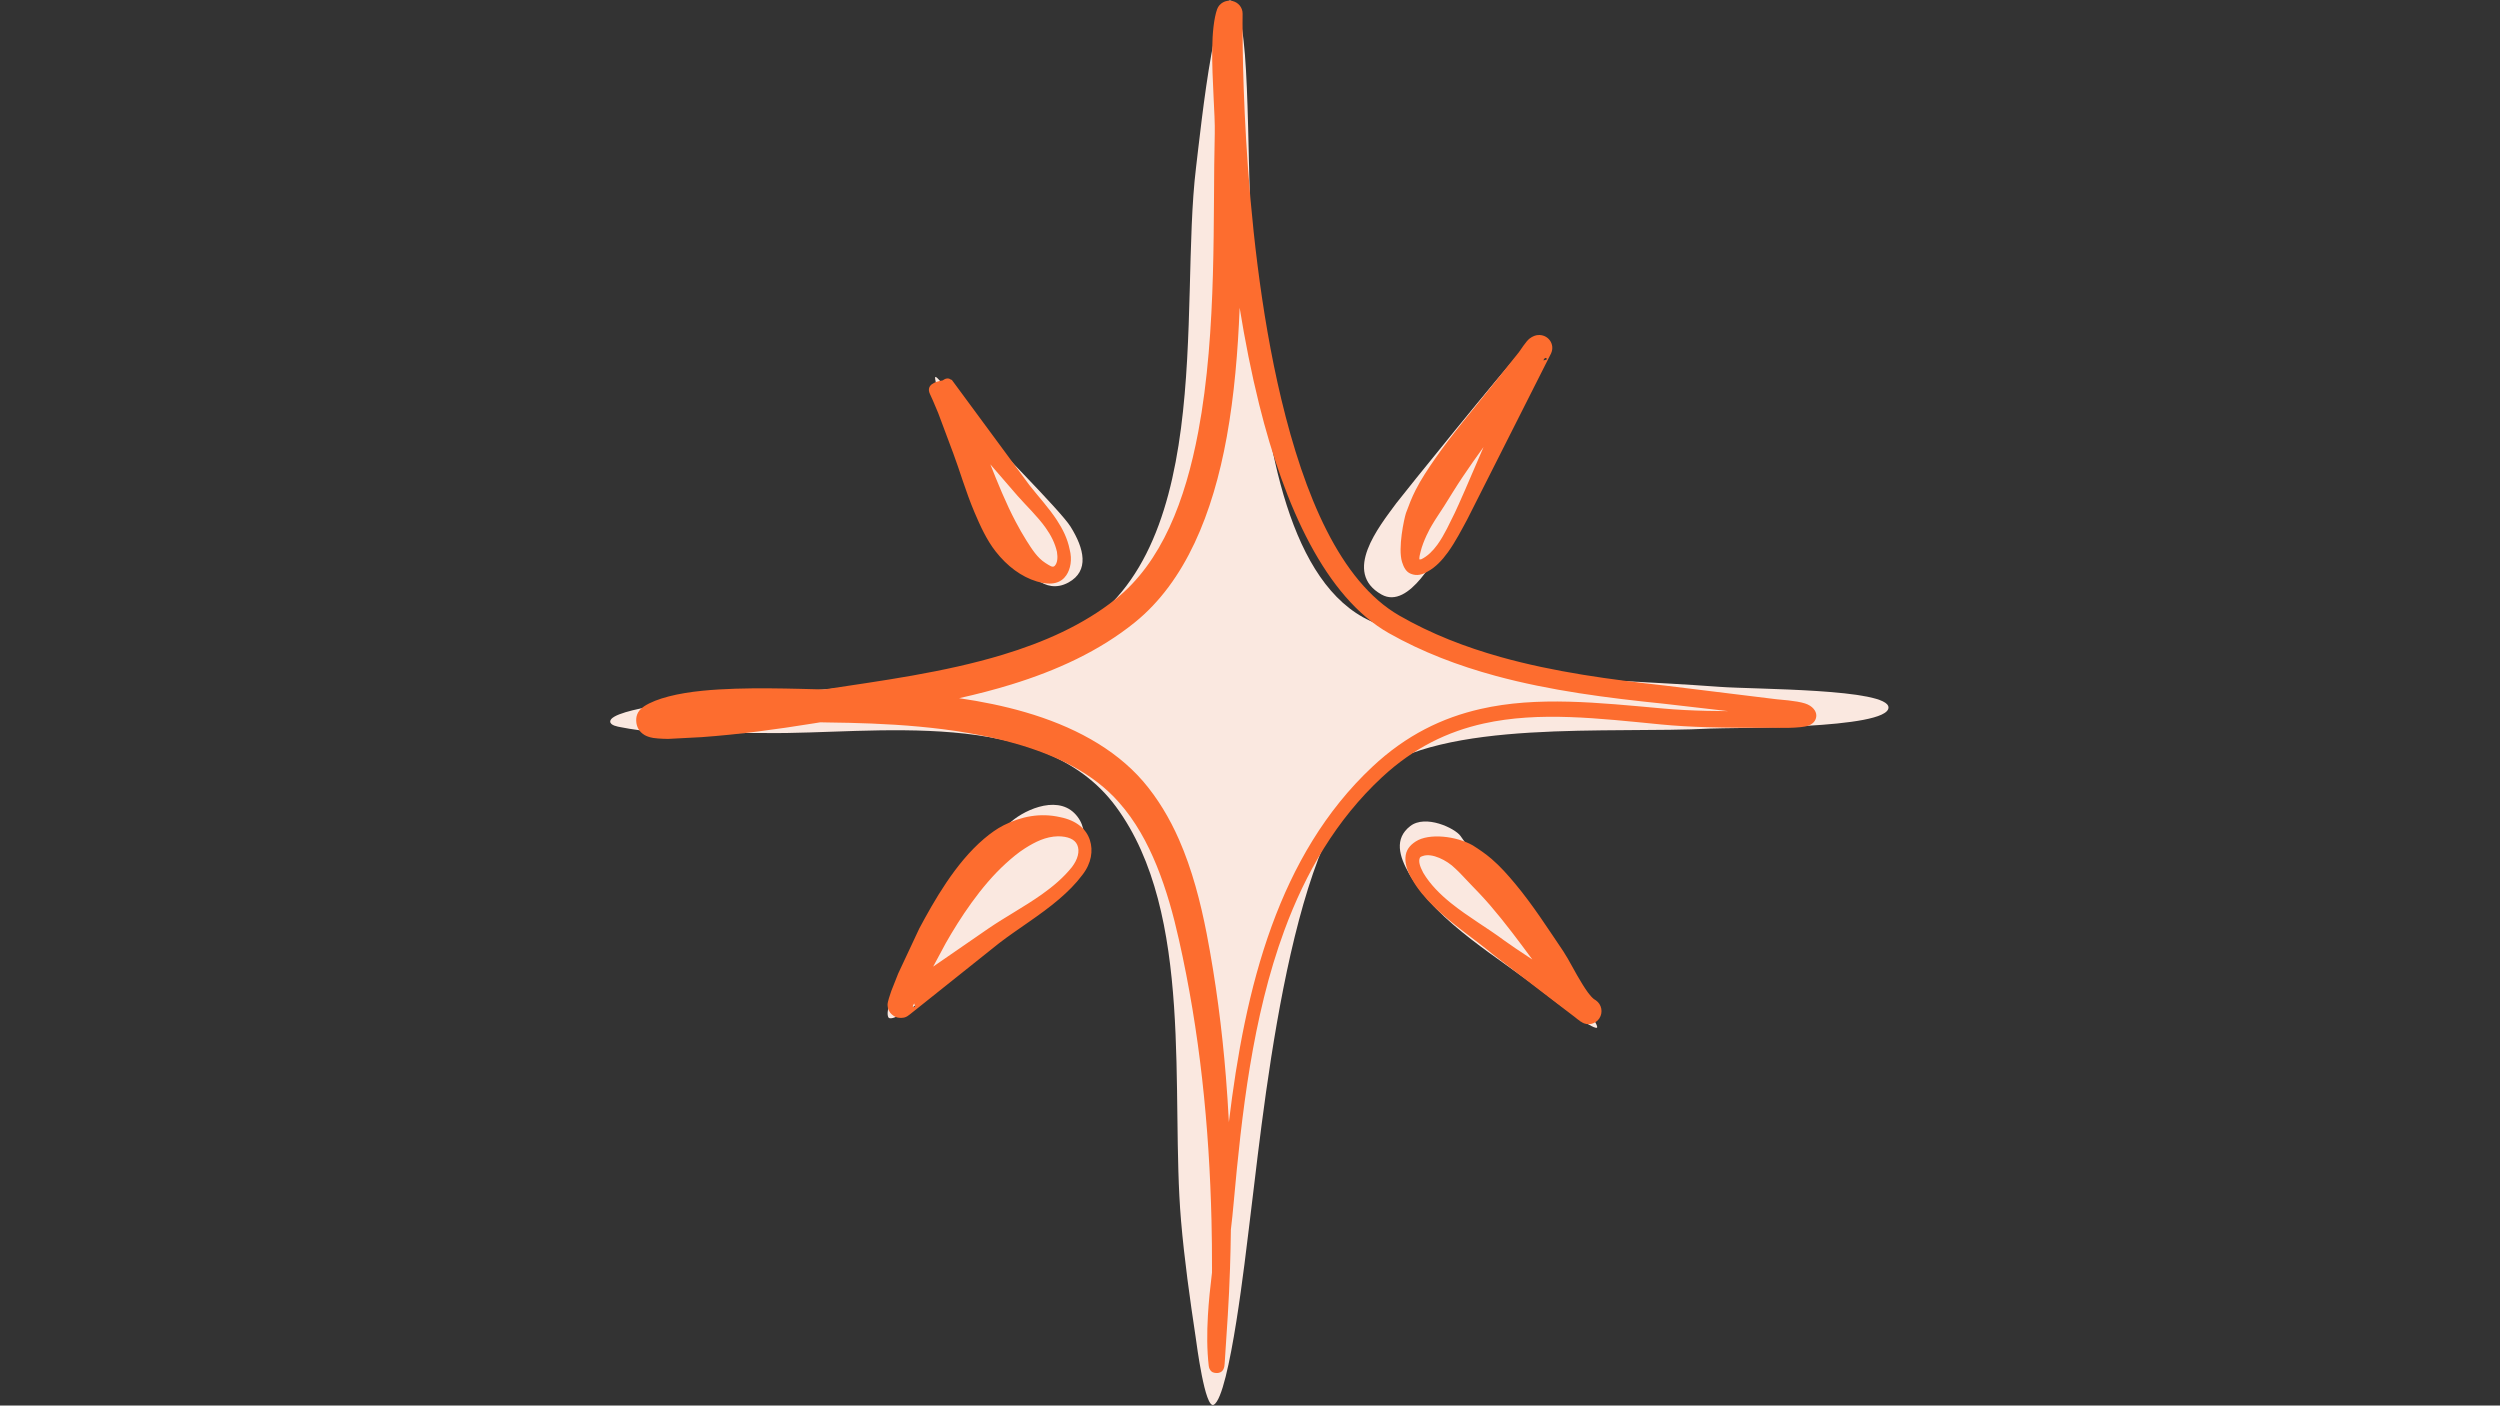 <svg xmlns="http://www.w3.org/2000/svg" xmlns:xlink="http://www.w3.org/1999/xlink" width="1366" zoomAndPan="magnify" viewBox="0 0 1024.5 576" height="768" preserveAspectRatio="xMidYMid meet" version="1.0"><rect x="0" y="0" width="1024.5" height="576" fill="#333333" stroke="none"/><defs><clipPath id="be851a06c1"><path d="M 250.082 0.234 L 773.902 0.234 L 773.902 575.766 L 250.082 575.766 Z M 250.082 0.234 " clip-rule="nonzero"/></clipPath><clipPath id="ae873aa511"><path d="M 260 0.234 L 745 0.234 L 745 563 L 260 563 Z M 260 0.234 " clip-rule="nonzero"/></clipPath></defs><g clip-path="url(#be851a06c1)"><path fill="#fae8e0" d="M 507.094 4.09 C 518.977 35.039 496.629 224.414 561.426 254.406 C 618.82 280.969 643.098 276.91 704.875 281.477 C 719.309 282.543 773.895 282.18 773.902 289.93 C 773.91 298.902 708.492 298.156 700.98 298.562 C 659.934 300.785 591.539 294.449 561.691 317.57 C 527.527 344.031 517.117 462.266 511.766 503.629 C 510.652 512.238 504.02 572.207 497.391 575.672 C 493.773 577.562 490.355 550.48 490.004 548.141 C 487.602 532.188 485.352 516.219 483.98 500.125 C 479.578 448.461 489.645 374.406 457.309 330.559 C 426.797 289.176 357.586 300.953 314.523 300.398 C 294.859 300.141 273.746 301.883 254.324 297.992 C 253.309 297.789 250.012 297.328 250.07 295.625 C 250.254 290.191 288.801 286.418 293.629 285.98 C 339.398 281.859 392.66 281.551 435.266 261.566 C 498.996 231.676 483.113 126.379 490.125 68.723 C 492.141 52.176 499.133 -16.641 507.094 4.09 Z M 437.887 238.684 C 427.652 244.312 420.375 232.922 419.375 231.27 C 416.695 226.836 396.738 191.996 389.473 174.824 C 387.359 169.84 382.312 154.805 383.344 154.453 C 384.316 154.121 394.668 167.738 398.488 172.172 C 405.645 180.477 434.535 209.137 438.695 215.797 C 444.344 224.832 446.473 233.957 437.887 238.684 Z M 572.188 206.234 C 574.305 203.359 618.223 148.973 622.383 145.25 C 625.672 142.309 630.227 137.512 632 139 C 633.164 139.98 630.52 145.602 628.902 149.363 C 621.48 166.598 601.051 205.809 591.652 222.402 C 589.109 226.891 577.535 250.035 566.172 243.652 C 549.988 234.57 565.137 215.812 572.188 206.234 Z M 440.246 333.195 C 447.949 340.762 443.07 352.68 438.449 358.246 C 427.039 371.98 405.195 387.047 391.934 398.875 C 384.098 405.867 365.359 420.266 363.988 416.766 C 361.875 411.371 374.305 394.566 376.836 390.48 C 388.461 371.703 397.754 353.574 413.34 337.699 C 418.418 332.531 432.48 325.57 440.246 333.195 Z M 598.48 342.531 C 610.598 359.305 621.277 376.93 634.484 392.977 C 640.07 399.758 656.281 420.434 654.383 421.172 C 652.609 421.863 638.246 411.25 633.348 407.344 C 614.953 392.676 589.324 378.812 577.414 357.977 C 573.395 350.945 571.266 343.68 577.926 338.523 C 584.199 333.668 596.203 339.383 598.48 342.531 Z M 598.48 342.531 " fill-opacity="1" fill-rule="evenodd"/></g><g clip-path="url(#ae873aa511)"><path fill="#fd6d2f" d="M 337.68 282.535 C 361.008 278.996 386.828 275.586 410.75 268.359 C 427.797 263.211 443.875 256.133 457.234 245.48 C 476.102 230.434 485.758 205.066 491.055 176.902 C 498.898 135.211 496.953 87.359 497.809 54.738 C 498.004 47.289 496.609 32.289 496.762 20.195 C 496.848 13.398 497.477 7.43 498.789 3.727 C 499.699 1.32 502.242 -0.098 504.816 0.371 C 507.391 0.836 509.25 3.051 509.219 5.617 C 509.219 5.617 507.816 91.449 525.074 163.559 C 534.492 202.906 549.195 238.285 573.406 252.242 C 586.461 259.762 600.496 265.188 614.996 269.258 C 637 275.43 660.062 278.492 682.426 280.961 L 727.984 286.551 C 729.047 286.695 736.031 287.09 739.723 288.277 C 742.883 289.297 744.262 291.434 744.32 293.051 C 744.379 294.594 743.598 296.441 741.059 297.371 C 737.789 298.566 728.141 298.27 727.098 298.266 C 717.852 298.23 708.57 298.277 699.309 298 C 693.078 297.812 686.855 297.48 680.66 296.879 C 655.168 294.406 630.793 291.438 608.008 296.496 C 593.422 299.738 579.504 306.309 566.375 318.488 C 547.637 335.891 535.027 357.641 526.309 381.312 C 513.188 416.926 508.828 456.855 505.547 493.016 C 505.25 496.535 504.852 500.184 504.414 503.91 C 504.352 509.184 504.238 514.457 504.062 519.727 C 503.848 526.223 503.547 532.711 503.141 539.195 L 502.195 553.727 C 502.082 555.227 501.91 558.934 501.738 559.926 C 501.102 563.648 497.344 562.676 496.695 562.199 C 496.492 562.047 495.539 561.441 495.336 559.668 C 494.582 553.133 494.59 546.203 495 539.129 C 495.336 533.309 495.953 527.387 496.672 521.504 C 496.676 520.867 496.68 520.234 496.68 519.598 C 496.699 513.168 496.625 506.738 496.473 500.309 C 496.012 480.883 494.809 461.496 492.648 442.215 C 490.492 422.996 487.371 403.902 483.102 384.984 C 480.879 375.02 478.023 364.641 474.023 354.793 C 470.164 345.305 465.219 336.316 458.531 328.793 C 448.07 316.883 432.945 309.555 416.402 304.797 C 390.781 297.43 361.703 296.34 339.43 296.07 C 338.449 296.055 337.348 296.031 336.148 296.004 C 335.227 296.152 334.309 296.297 333.395 296.445 C 325.82 297.672 318.223 298.801 310.602 299.762 C 302.945 300.727 295.266 301.52 287.566 302.078 L 273.766 302.805 C 273.691 302.805 269.949 302.766 267.699 302.41 C 266.074 302.152 264.824 301.625 264.137 301.215 C 261.727 299.773 260.949 297.727 260.766 295.996 C 260.582 294.254 260.715 291.547 264.023 289.406 C 269.023 286.172 277.785 284.059 287.996 283.055 C 305.113 281.367 326.602 282.316 337.68 282.535 Z M 503.594 459.867 C 506.855 432.82 511.82 405.051 521.16 379.441 C 530.109 354.91 543.062 332.352 562.379 314.246 C 576.305 301.176 591.117 294.102 606.656 290.551 C 630.027 285.207 655.078 287.961 681.277 290.328 C 687.332 290.879 693.406 291.164 699.492 291.305 C 702.383 291.371 705.277 291.406 708.172 291.422 L 681.629 288.367 C 658.828 286.031 635.312 283.059 612.848 276.953 C 597.648 272.82 582.934 267.254 569.219 259.504 C 543.25 244.828 526.426 207.656 516.008 165.75 C 512.789 152.793 510.156 139.395 508.012 126.117 C 507.305 143.816 505.824 161.93 502.727 179.035 C 497.059 210.336 485.855 238.246 465.023 255.082 C 450.516 266.805 433.066 274.762 414.492 280.488 C 407.465 282.652 400.277 284.5 393.035 286.117 C 402.227 287.457 411.402 289.309 420.188 291.871 C 439.27 297.438 456.492 306.371 468.473 320.215 C 474.5 327.258 479.305 335.32 483.098 343.922 C 488.566 356.324 492 369.809 494.5 382.625 C 498.238 402.055 500.793 421.625 502.375 441.285 C 502.875 447.473 503.277 453.668 503.594 459.867 Z M 386.277 155.898 C 387.473 155.039 388.707 154.719 389.754 155.641 C 389.91 155.645 390 155.648 390.012 155.652 C 389.98 155.617 389.953 155.578 389.922 155.543 L 389.922 155.492 L 421.898 198.871 C 425.574 203.547 429.84 208.141 433.152 213.215 C 435.527 216.852 437.453 220.715 438.324 225.066 C 439.465 229.379 438.672 233.238 436.965 235.75 C 434.887 238.809 431.133 240.184 424.938 238.301 C 418.5 236.352 412.742 232.023 407.996 225.965 C 404.398 221.371 401.762 215.656 399.355 209.973 C 395.707 201.352 393.164 192.418 390.691 185.898 L 384.449 169.203 L 382.293 164.117 C 382.098 163.691 381.379 162.102 381.074 161.434 C 379.41 157.738 383.137 156.383 386.277 155.898 Z M 405.844 190.297 C 408.793 197.723 412.223 206.273 416.262 213.875 C 417.664 216.512 419.07 219.047 420.57 221.406 C 422.938 225.117 425.07 228.582 428.406 230.703 C 430.191 231.809 431.371 232.754 432.211 231.895 C 433.359 230.723 433.531 228.531 433.145 226.156 C 432.328 222.52 430.648 219.301 428.535 216.328 C 425.129 211.531 420.656 207.367 416.844 203.023 C 416.844 203.023 411.969 197.387 405.844 190.297 Z M 635.652 144.742 L 635.652 144.777 L 601.258 212.887 C 599.102 216.852 596.496 221.977 593.344 226.336 C 590.98 229.609 588.301 232.461 585.117 234.168 C 581.914 236.188 579.512 235.758 577.871 235.008 C 576.262 234.266 575.266 232.598 574.562 230.332 C 572.785 224.602 575.426 212.551 576.156 210.27 C 577.34 207.055 578.559 203.871 580.125 200.801 C 582.41 196.309 585.25 192.078 588.148 187.898 C 595.203 177.738 603.355 168.246 610.891 158.754 L 622.445 144.332 C 623.09 143.512 625.328 139.871 626.824 138.738 C 628.07 137.793 629.285 137.359 630.297 137.305 C 632.199 137.145 634.051 137.988 635.152 139.52 C 636.254 141.051 636.445 143.039 635.652 144.742 Z M 632.469 147.676 C 633.387 147.551 634.316 147.312 633.719 146.816 C 633.246 146.426 632.828 146.918 632.469 147.676 Z M 581.68 229.258 C 581.957 229.258 582.266 229.25 582.512 229.152 C 585.02 227.914 587.188 225.77 589.027 223.238 C 592.031 219.102 594.203 214.051 596.145 210.227 C 597.434 207.602 602.469 196.121 607.969 183.18 C 605.043 187.234 602.152 191.332 599.367 195.48 C 596.738 199.395 594.312 203.414 591.824 207.371 C 590.16 210.016 588.363 212.523 586.805 215.215 C 586.043 216.406 583.203 221.656 582.141 226.148 C 581.906 227.141 581.648 228.039 581.648 228.852 C 581.648 228.98 581.672 229.129 581.68 229.258 Z M 653.18 409.422 C 653.723 409.766 654.02 409.957 654.012 409.957 C 656.383 411.613 657.012 414.875 655.426 417.309 C 653.84 419.738 650.621 420.445 648.184 418.898 L 648.184 418.828 C 648.113 418.789 648.047 418.75 647.98 418.707 L 647.941 418.77 L 647.281 418.262 C 646.672 417.852 646.07 417.391 645.477 416.883 L 611.828 391.145 C 604.324 384.836 594.91 378.699 587.449 371.359 C 584.016 367.98 580.945 364.383 578.676 360.348 C 576.434 356.688 575.852 353.738 575.945 351.492 C 576.074 348.418 577.742 346.395 580.156 344.836 C 585.578 341.336 596.699 342.574 603.52 346.418 C 606.211 348.117 608.852 349.922 611.309 352.039 C 614.828 355.066 617.965 358.617 621 362.262 C 628.309 371.031 634.574 380.891 640.66 389.859 C 642.973 393.34 645.617 398.812 648.625 403.57 C 650.078 405.867 651.512 408.047 653.18 409.422 Z M 627.961 393.215 C 622.527 385.848 616.793 378.125 610.625 370.957 C 607.863 367.746 604.941 364.727 602.059 361.75 C 600.117 359.75 598.328 357.684 596.297 355.852 C 592.957 352.52 586.793 349.461 583.121 350.777 C 582.613 350.957 582.059 351.066 581.848 351.543 C 581.238 352.918 581.773 354.91 583.27 357.715 C 586.086 362.422 590.098 366.453 594.594 370.082 C 601.613 375.734 609.758 380.414 616.434 385.406 C 618.633 387.027 622.98 389.945 627.961 393.215 Z M 372.723 415.758 C 371.125 417.27 369.523 417.137 368.844 417.125 C 367.414 417.109 366.266 416.484 365.277 415.547 C 364.586 414.895 363.684 413.602 363.727 411.441 C 363.746 410.621 364.789 407.363 365.266 406.062 L 368.09 398.93 L 376.719 380.504 C 382.66 369.414 391.457 353.73 403.273 343.715 C 405.82 341.555 408.488 339.613 411.348 338.172 C 418.621 334.508 426.379 333.043 434.414 334.859 C 441.258 336.223 445.188 339.793 446.637 344.281 C 448.004 348.508 447.359 353.707 443.512 358.605 C 440.801 362.234 437.562 365.434 434.078 368.426 C 426.359 375.051 417.277 380.492 409.445 386.508 L 372.527 415.969 Z M 374.641 411.211 C 374.211 411.871 373.84 412.559 374.258 412.684 C 375.148 412.957 375 412.113 374.641 411.211 Z M 382.406 396.125 L 405.043 380.504 C 411.992 375.75 419.883 371.535 427.008 366.477 C 431.582 363.23 435.82 359.633 439.262 355.352 C 441.68 352.18 442.605 348.832 441.457 346.23 C 440.402 343.824 437.488 342.746 433.598 342.715 C 428.5 342.824 424.234 344.988 420.035 347.641 C 417.285 349.379 414.734 351.527 412.18 353.844 C 401.855 363.207 393.199 376.613 387.602 386.453 Z M 382.406 396.125 " fill-opacity="1" fill-rule="evenodd"/></g></svg>